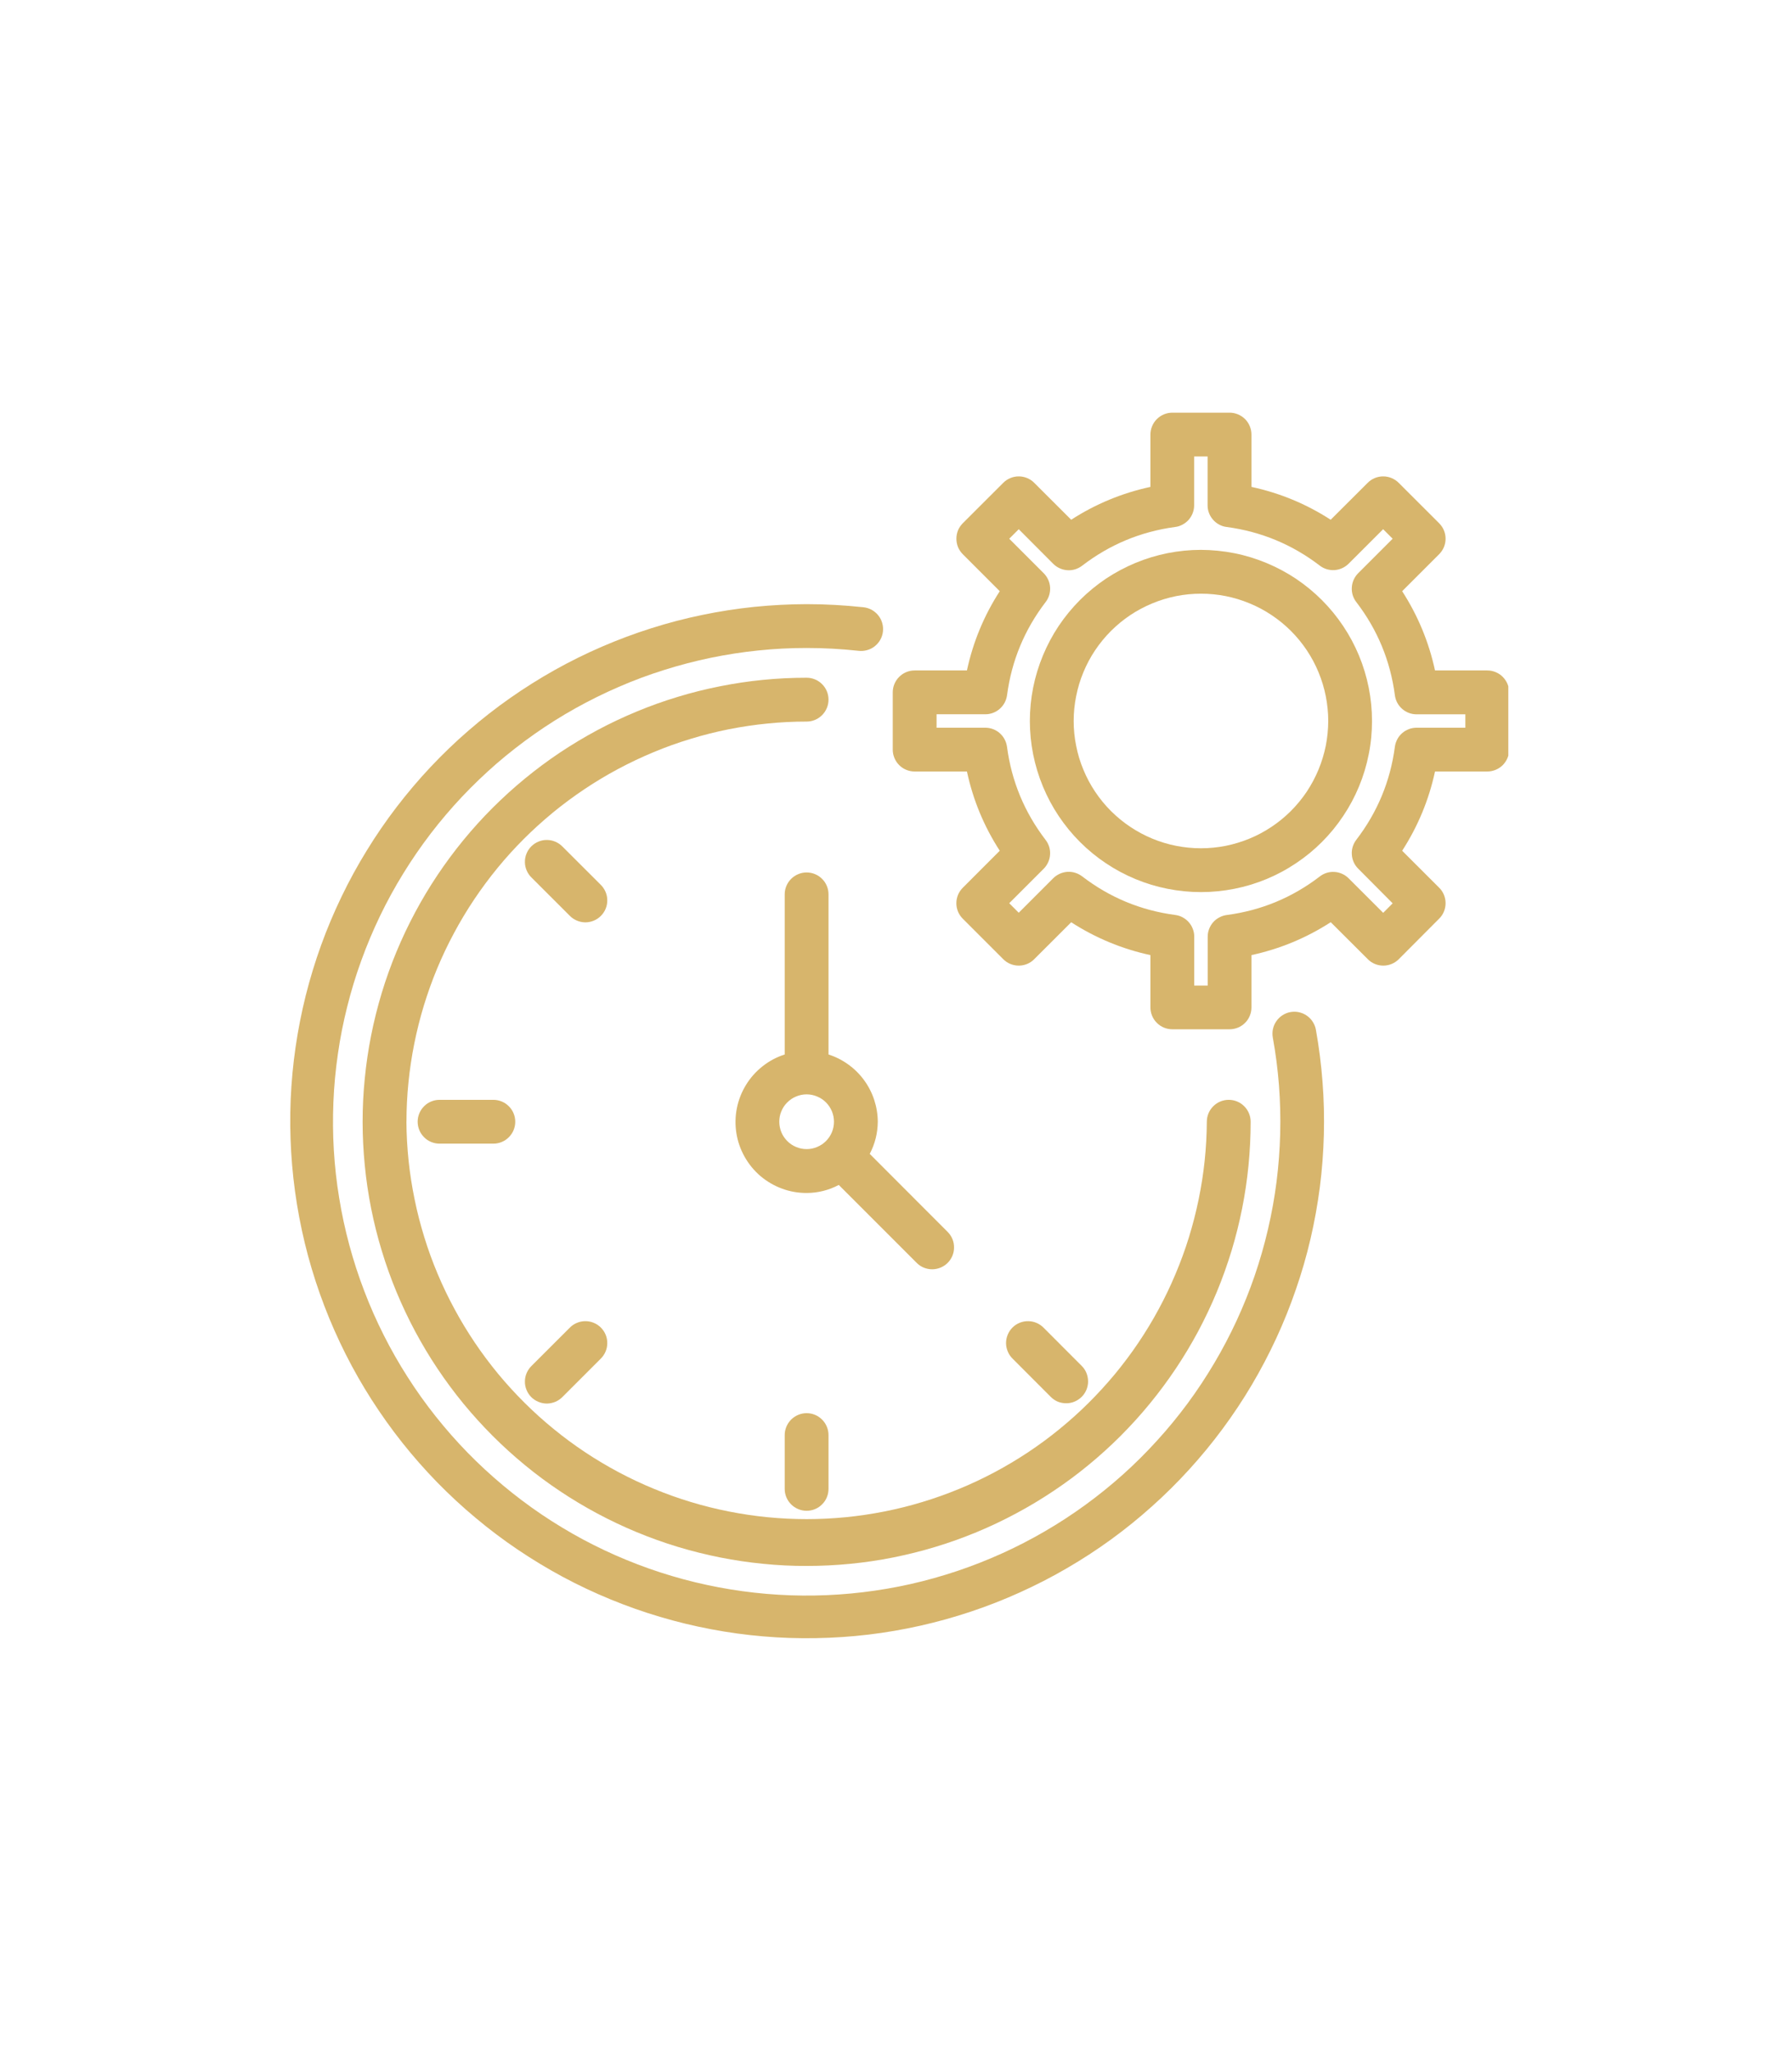 <svg version="1.0" preserveAspectRatio="xMidYMid meet" viewBox="337.26 639.36 138.363 158.4" zoomAndPan="magnify" xmlns:xlink="http://www.w3.org/1999/xlink" xmlns="http://www.w3.org/2000/svg" style="max-height: 500px" width="138.363" height="158.4"><defs><clipPath id="3b92948374"><path clip-rule="nonzero" d="M 406 671.215 L 453.719 671.215 L 453.719 719 L 406 719 Z M 406 671.215"/></clipPath></defs><path fill-rule="nonzero" fill-opacity="1" d="M 436.898 717.484 C 436.68 717.523 436.473 717.605 436.285 717.727 C 436.098 717.848 435.938 718 435.812 718.184 C 435.684 718.367 435.594 718.57 435.547 718.789 C 435.5 719.008 435.496 719.227 435.535 719.449 C 435.758 720.672 435.914 721.902 436.012 723.145 C 436.105 724.383 436.137 725.625 436.105 726.867 C 436.074 728.109 435.98 729.348 435.824 730.582 C 435.668 731.816 435.445 733.035 435.164 734.246 C 434.883 735.457 434.539 736.652 434.137 737.828 C 433.734 739.004 433.27 740.156 432.75 741.285 C 432.227 742.414 431.652 743.512 431.016 744.582 C 430.383 745.652 429.699 746.688 428.961 747.688 C 428.219 748.688 427.434 749.648 426.594 750.566 C 425.758 751.488 424.879 752.363 423.953 753.191 C 423.027 754.02 422.059 754.801 421.055 755.531 C 420.047 756.266 419.008 756.941 417.934 757.566 C 416.859 758.191 415.754 758.762 414.621 759.273 C 413.488 759.785 412.332 760.238 411.156 760.633 C 409.977 761.027 408.781 761.363 407.566 761.637 C 406.355 761.91 405.129 762.117 403.895 762.266 C 402.66 762.414 401.422 762.5 400.18 762.52 C 398.938 762.543 397.695 762.5 396.457 762.395 C 395.219 762.289 393.988 762.121 392.766 761.891 C 391.543 761.66 390.336 761.371 389.145 761.016 C 387.953 760.664 386.781 760.25 385.633 759.777 C 384.48 759.305 383.359 758.773 382.262 758.188 C 381.168 757.598 380.105 756.957 379.074 756.262 C 378.043 755.566 377.051 754.816 376.098 754.02 C 375.145 753.223 374.23 752.379 373.363 751.492 C 372.496 750.602 371.676 749.668 370.902 748.695 C 370.129 747.723 369.406 746.711 368.738 745.664 C 368.066 744.617 367.453 743.539 366.891 742.426 C 366.332 741.316 365.828 740.184 365.387 739.02 C 364.941 737.859 364.559 736.68 364.234 735.477 C 363.91 734.277 363.648 733.062 363.449 731.836 C 363.246 730.609 363.109 729.375 363.035 728.133 C 362.961 726.895 362.953 725.652 363.004 724.41 C 363.055 723.168 363.172 721.93 363.352 720.699 C 363.527 719.469 363.77 718.25 364.074 717.047 C 364.375 715.84 364.738 714.652 365.164 713.484 C 365.586 712.316 366.07 711.172 366.609 710.051 C 367.148 708.93 367.746 707.844 368.398 706.785 C 369.051 705.723 369.754 704.703 370.508 703.715 C 371.266 702.727 372.07 701.781 372.922 700.875 C 373.773 699.973 374.672 699.113 375.609 698.297 C 376.551 697.484 377.531 696.723 378.547 696.008 C 379.566 695.293 380.617 694.633 381.703 694.027 C 382.789 693.422 383.902 692.871 385.043 692.379 C 386.184 691.883 387.348 691.449 388.535 691.078 C 389.719 690.703 390.922 690.391 392.137 690.137 C 393.355 689.887 394.582 689.695 395.82 689.57 C 397.055 689.441 398.297 689.379 399.539 689.379 C 400.883 689.379 402.219 689.453 403.555 689.598 C 403.777 689.625 404 689.605 404.215 689.543 C 404.434 689.484 404.629 689.383 404.805 689.242 C 404.98 689.102 405.125 688.934 405.234 688.734 C 405.344 688.539 405.41 688.328 405.434 688.102 C 405.457 687.879 405.438 687.656 405.375 687.441 C 405.312 687.227 405.211 687.031 405.066 686.855 C 404.926 686.68 404.754 686.539 404.559 686.43 C 404.359 686.324 404.148 686.258 403.922 686.234 C 402.465 686.078 401.004 685.996 399.539 685.996 C 398.184 686 396.832 686.07 395.48 686.207 C 394.133 686.348 392.793 686.555 391.465 686.832 C 390.137 687.105 388.828 687.449 387.535 687.859 C 386.242 688.27 384.973 688.742 383.73 689.281 C 382.484 689.82 381.27 690.418 380.086 691.082 C 378.902 691.746 377.758 692.465 376.645 693.246 C 375.535 694.023 374.469 694.859 373.445 695.746 C 372.418 696.633 371.441 697.574 370.512 698.559 C 369.582 699.547 368.707 700.582 367.883 701.656 C 367.059 702.734 366.289 703.852 365.582 705.008 C 364.871 706.16 364.219 707.352 363.633 708.57 C 363.043 709.793 362.516 711.043 362.055 712.316 C 361.594 713.594 361.199 714.887 360.867 716.203 C 360.539 717.52 360.277 718.848 360.082 720.191 C 359.887 721.531 359.762 722.879 359.703 724.234 C 359.648 725.59 359.66 726.945 359.742 728.301 C 359.824 729.652 359.973 731 360.191 732.336 C 360.41 733.676 360.695 735 361.047 736.309 C 361.402 737.617 361.82 738.906 362.305 740.172 C 362.789 741.441 363.34 742.68 363.949 743.891 C 364.559 745.102 365.23 746.277 365.961 747.418 C 366.695 748.562 367.48 749.664 368.324 750.727 C 369.168 751.789 370.062 752.805 371.008 753.777 C 371.957 754.746 372.949 755.668 373.992 756.535 C 375.031 757.406 376.113 758.223 377.238 758.98 C 378.363 759.738 379.52 760.438 380.715 761.082 C 381.91 761.723 383.137 762.301 384.391 762.816 C 385.645 763.332 386.922 763.785 388.223 764.168 C 389.523 764.555 390.84 764.875 392.172 765.125 C 393.504 765.379 394.848 765.562 396.199 765.676 C 397.547 765.793 398.902 765.836 400.258 765.812 C 401.613 765.789 402.965 765.699 404.312 765.539 C 405.66 765.379 406.996 765.148 408.316 764.852 C 409.641 764.555 410.945 764.191 412.23 763.762 C 413.52 763.332 414.781 762.836 416.016 762.277 C 417.25 761.719 418.457 761.102 419.629 760.418 C 420.801 759.738 421.938 759 423.035 758.203 C 424.133 757.406 425.184 756.555 426.195 755.648 C 427.207 754.746 428.168 753.793 429.082 752.789 C 429.996 751.785 430.855 750.742 431.664 749.648 C 432.469 748.559 433.219 747.434 433.91 746.266 C 434.602 745.098 435.23 743.898 435.801 742.668 C 436.371 741.438 436.875 740.18 437.316 738.898 C 437.762 737.617 438.137 736.316 438.445 734.996 C 438.754 733.676 438.992 732.34 439.168 730.996 C 439.34 729.652 439.441 728.301 439.477 726.945 C 439.512 725.59 439.48 724.234 439.375 722.883 C 439.273 721.531 439.102 720.188 438.863 718.852 C 438.824 718.629 438.742 718.426 438.621 718.238 C 438.5 718.047 438.348 717.891 438.164 717.762 C 437.98 717.633 437.777 717.547 437.559 717.496 C 437.34 717.449 437.121 717.445 436.898 717.484 Z M 436.898 717.484" fill="#d7b56c"/><path fill-rule="nonzero" fill-opacity="1" d="M 368.645 725.949 C 368.645 724.938 368.695 723.93 368.797 722.922 C 368.898 721.918 369.047 720.918 369.246 719.926 C 369.445 718.934 369.691 717.953 369.984 716.988 C 370.281 716.02 370.621 715.066 371.008 714.133 C 371.398 713.199 371.828 712.289 372.309 711.395 C 372.785 710.504 373.305 709.637 373.867 708.797 C 374.43 707.957 375.031 707.145 375.672 706.363 C 376.312 705.582 376.992 704.832 377.707 704.117 C 378.422 703.402 379.172 702.727 379.953 702.082 C 380.734 701.441 381.547 700.84 382.387 700.277 C 383.227 699.715 384.094 699.195 384.984 698.719 C 385.879 698.242 386.789 697.809 387.723 697.422 C 388.66 697.031 389.609 696.691 390.578 696.398 C 391.543 696.102 392.523 695.855 393.516 695.656 C 394.508 695.461 395.508 695.309 396.512 695.211 C 397.52 695.109 398.527 695.059 399.539 695.059 C 399.766 695.059 399.98 695.016 400.188 694.93 C 400.395 694.844 400.578 694.719 400.734 694.562 C 400.895 694.402 401.016 694.219 401.102 694.012 C 401.188 693.805 401.23 693.59 401.23 693.367 C 401.23 693.141 401.188 692.926 401.102 692.719 C 401.016 692.512 400.895 692.328 400.734 692.172 C 400.578 692.012 400.395 691.891 400.188 691.805 C 399.98 691.719 399.766 691.676 399.539 691.676 C 398.418 691.676 397.297 691.73 396.18 691.84 C 395.062 691.949 393.953 692.117 392.852 692.336 C 391.75 692.555 390.664 692.824 389.59 693.152 C 388.512 693.477 387.457 693.855 386.422 694.285 C 385.383 694.715 384.367 695.195 383.379 695.723 C 382.391 696.254 381.426 696.832 380.492 697.453 C 379.559 698.078 378.66 698.746 377.793 699.457 C 376.922 700.172 376.094 700.926 375.297 701.719 C 374.504 702.512 373.75 703.344 373.039 704.211 C 372.328 705.078 371.66 705.98 371.035 706.914 C 370.41 707.848 369.836 708.809 369.305 709.801 C 368.777 710.789 368.297 711.805 367.867 712.84 C 367.438 713.879 367.059 714.934 366.734 716.008 C 366.41 717.086 366.137 718.172 365.918 719.273 C 365.699 720.375 365.535 721.484 365.426 722.602 C 365.312 723.719 365.258 724.84 365.258 725.961 C 365.258 727.086 365.316 728.203 365.426 729.32 C 365.535 730.441 365.699 731.551 365.918 732.648 C 366.137 733.75 366.41 734.84 366.738 735.914 C 367.062 736.988 367.441 738.043 367.871 739.082 C 368.301 740.117 368.781 741.133 369.309 742.121 C 369.84 743.113 370.414 744.074 371.039 745.008 C 371.664 745.941 372.332 746.844 373.043 747.711 C 373.758 748.578 374.512 749.41 375.305 750.203 C 376.098 750.996 376.93 751.75 377.797 752.461 C 378.664 753.176 379.566 753.844 380.5 754.465 C 381.434 755.09 382.395 755.664 383.387 756.195 C 384.375 756.723 385.391 757.203 386.426 757.633 C 387.465 758.062 388.52 758.441 389.594 758.766 C 390.672 759.09 391.758 759.363 392.859 759.582 C 393.961 759.801 395.07 759.965 396.188 760.074 C 397.305 760.188 398.426 760.242 399.547 760.238 C 400.672 760.238 401.789 760.184 402.91 760.074 C 404.027 759.965 405.137 759.801 406.234 759.582 C 407.336 759.359 408.426 759.09 409.5 758.762 C 410.574 758.438 411.629 758.059 412.668 757.629 C 413.703 757.199 414.719 756.719 415.707 756.188 C 416.699 755.66 417.66 755.082 418.594 754.457 C 419.527 753.836 420.43 753.168 421.297 752.453 C 422.164 751.742 422.996 750.988 423.789 750.195 C 424.582 749.398 425.336 748.57 426.047 747.699 C 426.758 746.832 427.426 745.93 428.051 744.996 C 428.676 744.062 429.25 743.102 429.781 742.113 C 430.309 741.121 430.789 740.105 431.219 739.07 C 431.648 738.031 432.023 736.977 432.352 735.902 C 432.676 734.828 432.949 733.738 433.168 732.637 C 433.387 731.535 433.551 730.426 433.66 729.309 C 433.77 728.191 433.824 727.07 433.824 725.949 C 433.824 725.727 433.781 725.508 433.695 725.301 C 433.609 725.094 433.488 724.914 433.328 724.754 C 433.172 724.594 432.988 724.473 432.781 724.387 C 432.574 724.301 432.359 724.258 432.133 724.258 C 431.91 724.258 431.695 724.301 431.484 724.387 C 431.277 724.473 431.098 724.594 430.938 724.754 C 430.777 724.914 430.656 725.094 430.57 725.301 C 430.484 725.508 430.441 725.727 430.441 725.949 C 430.434 726.957 430.379 727.961 430.273 728.965 C 430.168 729.965 430.012 730.957 429.809 731.945 C 429.605 732.934 429.355 733.906 429.059 734.867 C 428.762 735.832 428.414 736.777 428.023 737.703 C 427.633 738.633 427.199 739.539 426.719 740.426 C 426.242 741.312 425.719 742.172 425.156 743.008 C 424.594 743.844 423.988 744.648 423.348 745.426 C 422.703 746.199 422.027 746.941 421.312 747.652 C 420.598 748.363 419.848 749.035 419.066 749.672 C 418.289 750.309 417.477 750.906 416.637 751.465 C 415.801 752.02 414.934 752.535 414.047 753.008 C 413.156 753.48 412.246 753.91 411.312 754.293 C 410.383 754.676 409.434 755.016 408.469 755.305 C 407.508 755.598 406.531 755.84 405.543 756.035 C 404.555 756.23 403.559 756.379 402.555 756.477 C 401.555 756.574 400.547 756.625 399.539 756.625 C 398.535 756.625 397.527 756.574 396.527 756.477 C 395.523 756.379 394.527 756.23 393.539 756.035 C 392.551 755.84 391.574 755.598 390.609 755.305 C 389.648 755.016 388.699 754.676 387.77 754.293 C 386.836 753.91 385.926 753.48 385.035 753.008 C 384.148 752.535 383.281 752.02 382.445 751.465 C 381.605 750.906 380.793 750.309 380.016 749.672 C 379.234 749.035 378.484 748.363 377.77 747.652 C 377.055 746.941 376.375 746.199 375.734 745.426 C 375.094 744.648 374.488 743.844 373.926 743.008 C 373.363 742.172 372.84 741.312 372.363 740.426 C 371.883 739.539 371.445 738.633 371.055 737.703 C 370.664 736.777 370.32 735.832 370.023 734.867 C 369.727 733.906 369.473 732.934 369.273 731.945 C 369.07 730.957 368.914 729.965 368.809 728.965 C 368.703 727.961 368.648 726.957 368.641 725.949 Z M 368.645 725.949" fill="#d7b56c"/><path fill-rule="nonzero" fill-opacity="1" d="M 404.414 728.43 C 404.82 727.656 405.027 726.828 405.035 725.949 C 405.031 725.371 404.938 724.809 404.758 724.258 C 404.578 723.711 404.316 723.203 403.973 722.734 C 403.633 722.27 403.227 721.867 402.758 721.531 C 402.289 721.191 401.781 720.934 401.23 720.758 L 401.23 708.398 C 401.23 708.172 401.188 707.957 401.102 707.75 C 401.016 707.543 400.895 707.359 400.734 707.203 C 400.578 707.043 400.395 706.922 400.188 706.836 C 399.98 706.75 399.766 706.707 399.539 706.707 C 399.316 706.707 399.102 706.75 398.895 706.836 C 398.688 706.922 398.504 707.043 398.344 707.203 C 398.188 707.359 398.062 707.543 397.977 707.75 C 397.891 707.957 397.848 708.172 397.848 708.398 L 397.848 720.758 C 397.227 720.957 396.66 721.258 396.145 721.664 C 395.633 722.066 395.203 722.547 394.863 723.102 C 394.52 723.66 394.285 724.258 394.156 724.898 C 394.027 725.539 394.016 726.184 394.117 726.828 C 394.219 727.473 394.43 728.078 394.75 728.648 C 395.07 729.219 395.477 729.715 395.973 730.141 C 396.473 730.562 397.027 730.887 397.641 731.113 C 398.254 731.34 398.887 731.449 399.539 731.449 C 400.418 731.445 401.246 731.238 402.023 730.828 L 408.059 736.863 C 408.219 737.02 408.398 737.137 408.605 737.219 C 408.812 737.301 409.027 737.34 409.246 737.34 C 409.469 737.336 409.684 737.293 409.887 737.207 C 410.09 737.121 410.273 737 410.43 736.844 C 410.586 736.688 410.707 736.508 410.793 736.305 C 410.879 736.098 410.922 735.887 410.922 735.664 C 410.926 735.441 410.887 735.227 410.805 735.023 C 410.723 734.816 410.602 734.633 410.449 734.473 Z M 397.43 725.949 C 397.43 725.668 397.48 725.398 397.59 725.141 C 397.695 724.883 397.848 724.652 398.047 724.457 C 398.246 724.258 398.473 724.105 398.73 724 C 398.992 723.891 399.262 723.836 399.539 723.836 C 399.82 723.836 400.09 723.891 400.348 724 C 400.605 724.105 400.836 724.258 401.035 724.457 C 401.23 724.652 401.383 724.883 401.492 725.141 C 401.598 725.398 401.652 725.668 401.652 725.949 C 401.652 726.23 401.598 726.5 401.492 726.758 C 401.383 727.016 401.23 727.246 401.035 727.441 C 400.836 727.641 400.605 727.793 400.348 727.898 C 400.09 728.008 399.82 728.062 399.539 728.062 C 399.262 728.062 398.992 728.008 398.73 727.898 C 398.473 727.793 398.246 727.641 398.047 727.441 C 397.852 727.242 397.695 727.016 397.59 726.758 C 397.484 726.5 397.43 726.23 397.43 725.949 Z M 397.43 725.949" fill="#d7b56c"/><path fill-rule="nonzero" fill-opacity="1" d="M 383.633 707.648 L 380.695 704.715 C 380.535 704.551 380.355 704.426 380.145 704.336 C 379.938 704.246 379.719 704.199 379.492 704.199 C 379.266 704.195 379.047 704.238 378.84 704.324 C 378.629 704.41 378.441 704.535 378.281 704.695 C 378.121 704.855 378 705.039 377.914 705.25 C 377.828 705.457 377.785 705.676 377.789 705.902 C 377.789 706.129 377.836 706.348 377.926 706.555 C 378.016 706.766 378.141 706.949 378.305 707.105 L 381.242 710.039 C 381.398 710.203 381.582 710.328 381.793 710.418 C 382 710.508 382.219 710.555 382.445 710.559 C 382.672 710.559 382.891 710.516 383.098 710.43 C 383.309 710.344 383.492 710.223 383.652 710.062 C 383.812 709.902 383.938 709.715 384.023 709.508 C 384.109 709.297 384.152 709.078 384.148 708.852 C 384.148 708.625 384.102 708.406 384.012 708.199 C 383.922 707.992 383.797 707.809 383.633 707.648 Z M 383.633 707.648" fill="#d7b56c"/><path fill-rule="nonzero" fill-opacity="1" d="M 371.199 724.258 C 370.977 724.258 370.758 724.301 370.551 724.387 C 370.344 724.473 370.16 724.594 370.004 724.754 C 369.844 724.914 369.723 725.094 369.637 725.301 C 369.551 725.508 369.508 725.727 369.508 725.949 C 369.508 726.172 369.551 726.391 369.637 726.598 C 369.723 726.805 369.844 726.984 370.004 727.145 C 370.16 727.305 370.344 727.426 370.551 727.512 C 370.758 727.598 370.977 727.641 371.199 727.641 L 375.352 727.641 C 375.574 727.641 375.793 727.598 376 727.512 C 376.207 727.426 376.387 727.305 376.547 727.145 C 376.707 726.984 376.828 726.805 376.914 726.598 C 377 726.391 377.043 726.172 377.043 725.949 C 377.043 725.727 377 725.508 376.914 725.301 C 376.828 725.094 376.707 724.914 376.547 724.754 C 376.387 724.594 376.207 724.473 376 724.387 C 375.793 724.301 375.574 724.258 375.352 724.258 Z M 371.199 724.258" fill="#d7b56c"/><path fill-rule="nonzero" fill-opacity="1" d="M 381.242 741.859 L 378.305 744.793 C 378.141 744.953 378.016 745.137 377.926 745.344 C 377.836 745.551 377.789 745.77 377.789 745.996 C 377.785 746.223 377.828 746.441 377.914 746.652 C 378 746.859 378.121 747.047 378.281 747.207 C 378.441 747.367 378.629 747.488 378.84 747.574 C 379.047 747.66 379.266 747.703 379.492 747.703 C 379.719 747.699 379.938 747.652 380.145 747.566 C 380.355 747.477 380.535 747.348 380.695 747.188 L 383.633 744.25 C 383.797 744.09 383.922 743.91 384.012 743.699 C 384.102 743.492 384.148 743.273 384.148 743.047 C 384.152 742.82 384.109 742.602 384.023 742.391 C 383.938 742.184 383.812 741.996 383.652 741.836 C 383.492 741.676 383.309 741.555 383.098 741.469 C 382.891 741.383 382.672 741.34 382.445 741.344 C 382.219 741.344 382 741.391 381.793 741.48 C 381.582 741.57 381.398 741.695 381.242 741.859 Z M 381.242 741.859" fill="#d7b56c"/><path fill-rule="nonzero" fill-opacity="1" d="M 401.23 754.289 L 401.23 750.137 C 401.23 749.914 401.188 749.699 401.102 749.492 C 401.016 749.285 400.895 749.102 400.734 748.941 C 400.578 748.785 400.395 748.66 400.188 748.574 C 399.98 748.488 399.766 748.445 399.539 748.445 C 399.316 748.445 399.102 748.488 398.895 748.574 C 398.688 748.66 398.504 748.785 398.344 748.941 C 398.188 749.102 398.062 749.285 397.977 749.492 C 397.891 749.699 397.848 749.914 397.848 750.137 L 397.848 754.289 C 397.848 754.516 397.891 754.73 397.977 754.938 C 398.062 755.145 398.188 755.328 398.344 755.484 C 398.504 755.645 398.688 755.766 398.895 755.852 C 399.102 755.938 399.316 755.98 399.539 755.98 C 399.766 755.98 399.98 755.938 400.188 755.852 C 400.395 755.766 400.578 755.645 400.734 755.484 C 400.895 755.328 401.016 755.145 401.102 754.938 C 401.188 754.73 401.23 754.516 401.23 754.289 Z M 401.23 754.289" fill="#d7b56c"/><path fill-rule="nonzero" fill-opacity="1" d="M 419.582 747.68 C 419.922 747.68 420.234 747.586 420.52 747.395 C 420.805 747.207 421.012 746.953 421.145 746.637 C 421.273 746.32 421.305 745.996 421.238 745.66 C 421.172 745.324 421.02 745.035 420.777 744.793 L 417.848 741.859 C 417.688 741.695 417.504 741.57 417.297 741.48 C 417.09 741.391 416.871 741.344 416.645 741.344 C 416.418 741.34 416.199 741.383 415.988 741.469 C 415.781 741.555 415.594 741.676 415.434 741.836 C 415.273 741.996 415.152 742.184 415.066 742.391 C 414.98 742.602 414.938 742.82 414.938 743.047 C 414.941 743.273 414.988 743.492 415.078 743.699 C 415.164 743.91 415.293 744.09 415.457 744.25 L 418.391 747.188 C 418.719 747.516 419.117 747.68 419.582 747.68 Z M 419.582 747.68" fill="#d7b56c"/><g clip-path="url(#3b92948374)"><path fill-rule="nonzero" fill-opacity="1" d="M 452.094 691.113 L 448.059 691.113 C 447.586 688.922 446.738 686.879 445.523 684.996 L 448.379 682.141 C 448.535 681.98 448.66 681.801 448.746 681.594 C 448.832 681.387 448.875 681.168 448.875 680.945 C 448.875 680.723 448.832 680.504 448.746 680.297 C 448.66 680.09 448.535 679.91 448.379 679.75 L 445.254 676.629 C 445.094 676.469 444.91 676.348 444.703 676.262 C 444.496 676.176 444.281 676.133 444.059 676.133 C 443.832 676.133 443.617 676.176 443.41 676.262 C 443.203 676.348 443.02 676.469 442.863 676.629 L 440.004 679.48 C 438.121 678.262 436.082 677.418 433.887 676.945 L 433.887 672.906 C 433.887 672.684 433.844 672.469 433.758 672.262 C 433.676 672.055 433.551 671.871 433.395 671.711 C 433.234 671.555 433.051 671.43 432.844 671.344 C 432.637 671.258 432.422 671.215 432.199 671.215 L 427.777 671.215 C 427.555 671.215 427.34 671.258 427.129 671.344 C 426.922 671.43 426.742 671.555 426.582 671.711 C 426.422 671.871 426.301 672.055 426.215 672.262 C 426.129 672.469 426.086 672.684 426.086 672.906 L 426.086 676.945 C 423.895 677.418 421.855 678.262 419.969 679.48 L 417.113 676.629 C 416.957 676.469 416.773 676.348 416.566 676.262 C 416.359 676.176 416.145 676.133 415.918 676.133 C 415.695 676.133 415.48 676.176 415.273 676.262 C 415.066 676.348 414.883 676.469 414.723 676.629 L 411.598 679.75 C 411.441 679.91 411.316 680.09 411.23 680.297 C 411.148 680.504 411.105 680.723 411.105 680.945 C 411.105 681.168 411.148 681.387 411.23 681.594 C 411.316 681.801 411.441 681.98 411.598 682.141 L 414.453 684.996 C 413.234 686.879 412.391 688.922 411.918 691.113 L 407.883 691.113 C 407.656 691.113 407.441 691.156 407.234 691.242 C 407.027 691.328 406.844 691.449 406.688 691.609 C 406.527 691.77 406.406 691.949 406.32 692.156 C 406.234 692.363 406.191 692.582 406.191 692.805 L 406.191 697.223 C 406.191 697.449 406.234 697.664 406.32 697.871 C 406.406 698.078 406.527 698.262 406.688 698.422 C 406.844 698.578 407.027 698.699 407.234 698.785 C 407.441 698.871 407.656 698.914 407.883 698.914 L 411.918 698.914 C 412.391 701.109 413.234 703.148 414.453 705.031 L 411.598 707.887 C 411.441 708.047 411.316 708.227 411.23 708.434 C 411.145 708.645 411.102 708.859 411.102 709.082 C 411.102 709.309 411.145 709.523 411.23 709.73 C 411.316 709.938 411.441 710.121 411.598 710.277 L 414.723 713.402 C 414.883 713.562 415.066 713.684 415.273 713.77 C 415.48 713.855 415.695 713.898 415.918 713.898 C 416.145 713.898 416.359 713.855 416.566 713.77 C 416.773 713.684 416.957 713.562 417.113 713.402 L 419.969 710.551 C 421.855 711.766 423.895 712.613 426.086 713.086 L 426.086 717.121 C 426.086 717.348 426.129 717.562 426.215 717.77 C 426.301 717.977 426.422 718.16 426.582 718.316 C 426.742 718.477 426.922 718.598 427.129 718.684 C 427.34 718.77 427.555 718.812 427.777 718.812 L 432.199 718.812 C 432.422 718.812 432.637 718.77 432.844 718.684 C 433.051 718.598 433.234 718.477 433.395 718.316 C 433.551 718.16 433.676 717.977 433.758 717.77 C 433.844 717.562 433.887 717.348 433.887 717.121 L 433.887 713.086 C 436.082 712.609 438.121 711.766 440.008 710.547 L 442.871 713.402 C 443.027 713.562 443.211 713.684 443.418 713.77 C 443.625 713.855 443.84 713.898 444.066 713.898 C 444.289 713.898 444.504 713.855 444.711 713.77 C 444.918 713.684 445.102 713.562 445.262 713.402 L 448.379 710.273 C 448.539 710.117 448.66 709.934 448.746 709.727 C 448.832 709.52 448.875 709.301 448.875 709.078 C 448.875 708.852 448.832 708.637 448.746 708.43 C 448.66 708.223 448.539 708.039 448.379 707.883 L 445.523 705.031 C 446.738 703.148 447.586 701.109 448.059 698.914 L 452.094 698.914 C 452.316 698.914 452.531 698.871 452.738 698.785 C 452.949 698.699 453.129 698.578 453.289 698.422 C 453.445 698.262 453.57 698.078 453.656 697.871 C 453.742 697.664 453.785 697.449 453.785 697.223 L 453.785 692.805 C 453.785 692.582 453.742 692.363 453.656 692.156 C 453.57 691.949 453.445 691.77 453.289 691.609 C 453.129 691.449 452.949 691.328 452.738 691.242 C 452.531 691.156 452.316 691.113 452.094 691.113 Z M 450.402 695.535 L 446.637 695.535 C 446.434 695.535 446.234 695.57 446.043 695.641 C 445.852 695.715 445.676 695.816 445.523 695.953 C 445.367 696.09 445.242 696.246 445.148 696.426 C 445.051 696.609 444.988 696.801 444.961 697.004 C 444.609 699.664 443.613 702.059 441.98 704.188 C 441.855 704.352 441.766 704.527 441.703 704.727 C 441.645 704.922 441.621 705.121 441.637 705.328 C 441.648 705.531 441.699 705.727 441.781 705.914 C 441.867 706.102 441.98 706.266 442.125 706.41 L 444.789 709.09 L 444.059 709.824 L 441.391 707.16 C 441.246 707.016 441.082 706.898 440.895 706.816 C 440.707 706.73 440.512 706.68 440.309 706.668 C 440.102 706.652 439.902 706.676 439.707 706.734 C 439.508 706.797 439.328 706.887 439.168 707.012 C 437.035 708.648 434.641 709.641 431.977 709.992 C 431.773 710.02 431.582 710.082 431.402 710.18 C 431.219 710.273 431.062 710.398 430.926 710.555 C 430.793 710.707 430.688 710.883 430.617 711.074 C 430.543 711.266 430.508 711.465 430.508 711.668 L 430.508 715.438 L 429.469 715.438 L 429.469 711.664 C 429.469 711.457 429.434 711.258 429.359 711.066 C 429.289 710.875 429.184 710.703 429.047 710.547 C 428.914 710.395 428.754 710.27 428.574 710.172 C 428.395 710.074 428.199 710.012 427.996 709.988 C 425.336 709.633 422.938 708.641 420.809 707.004 C 420.645 706.883 420.465 706.789 420.27 706.73 C 420.074 706.668 419.871 706.648 419.668 706.66 C 419.465 706.676 419.27 706.723 419.082 706.809 C 418.895 706.895 418.727 707.008 418.582 707.152 L 415.918 709.816 L 415.184 709.082 L 417.848 706.418 C 417.992 706.273 418.105 706.105 418.191 705.918 C 418.273 705.734 418.324 705.539 418.336 705.332 C 418.352 705.129 418.328 704.93 418.27 704.73 C 418.207 704.535 418.117 704.355 417.992 704.195 C 416.359 702.062 415.363 699.664 415.012 697.004 C 414.984 696.801 414.922 696.609 414.824 696.426 C 414.73 696.246 414.602 696.09 414.449 695.953 C 414.297 695.816 414.121 695.715 413.93 695.641 C 413.738 695.57 413.539 695.535 413.336 695.535 L 409.574 695.535 L 409.574 694.496 L 413.34 694.496 C 413.543 694.496 413.742 694.461 413.934 694.387 C 414.125 694.316 414.301 694.211 414.453 694.074 C 414.605 693.941 414.734 693.781 414.828 693.602 C 414.926 693.422 414.988 693.227 415.016 693.023 C 415.367 690.363 416.363 687.965 417.996 685.832 C 418.121 685.672 418.211 685.492 418.27 685.297 C 418.328 685.098 418.352 684.898 418.34 684.695 C 418.324 684.488 418.277 684.293 418.191 684.105 C 418.105 683.922 417.992 683.754 417.848 683.609 L 415.184 680.945 L 415.918 680.211 L 418.582 682.883 C 418.727 683.027 418.895 683.145 419.082 683.227 C 419.27 683.312 419.465 683.363 419.668 683.375 C 419.871 683.391 420.074 683.367 420.27 683.309 C 420.465 683.246 420.645 683.156 420.809 683.031 C 422.938 681.395 425.332 680.398 427.992 680.039 C 428.195 680.016 428.387 679.953 428.566 679.855 C 428.75 679.758 428.906 679.633 429.043 679.48 C 429.176 679.324 429.281 679.152 429.352 678.961 C 429.426 678.77 429.461 678.57 429.461 678.367 L 429.461 674.598 L 430.5 674.598 L 430.5 678.367 C 430.5 678.57 430.535 678.77 430.609 678.961 C 430.68 679.152 430.785 679.324 430.922 679.48 C 431.055 679.633 431.215 679.758 431.395 679.855 C 431.574 679.953 431.77 680.016 431.973 680.039 C 434.633 680.395 437.027 681.387 439.16 683.02 C 439.324 683.145 439.504 683.238 439.699 683.297 C 439.895 683.355 440.094 683.379 440.301 683.367 C 440.504 683.352 440.699 683.305 440.887 683.219 C 441.074 683.133 441.242 683.02 441.387 682.875 L 444.055 680.211 L 444.789 680.945 L 442.125 683.609 C 441.98 683.754 441.867 683.922 441.781 684.109 C 441.699 684.293 441.648 684.488 441.637 684.695 C 441.621 684.898 441.645 685.098 441.703 685.297 C 441.766 685.492 441.855 685.672 441.98 685.832 C 443.617 687.965 444.609 690.363 444.961 693.027 C 444.988 693.23 445.047 693.422 445.145 693.605 C 445.242 693.785 445.367 693.945 445.52 694.078 C 445.676 694.215 445.848 694.32 446.039 694.391 C 446.234 694.465 446.434 694.5 446.637 694.5 L 450.402 694.5 Z M 450.402 695.535" fill="#d7b56c"/></g><path fill-rule="nonzero" fill-opacity="1" d="M 429.988 681.805 C 429.121 681.805 428.262 681.891 427.41 682.059 C 426.559 682.23 425.734 682.48 424.934 682.812 C 424.133 683.145 423.371 683.551 422.648 684.031 C 421.93 684.516 421.262 685.062 420.648 685.676 C 420.035 686.289 419.488 686.957 419.004 687.676 C 418.523 688.398 418.117 689.16 417.785 689.961 C 417.453 690.762 417.203 691.586 417.031 692.438 C 416.863 693.289 416.777 694.148 416.777 695.016 C 416.777 695.883 416.863 696.742 417.031 697.59 C 417.203 698.441 417.453 699.27 417.785 700.07 C 418.117 700.871 418.523 701.633 419.004 702.352 C 419.488 703.074 420.035 703.742 420.648 704.355 C 421.262 704.969 421.93 705.516 422.648 705.996 C 423.371 706.48 424.133 706.887 424.934 707.219 C 425.734 707.551 426.559 707.801 427.41 707.969 C 428.262 708.137 429.121 708.223 429.988 708.223 C 430.855 708.223 431.715 708.137 432.566 707.969 C 433.414 707.801 434.242 707.551 435.043 707.219 C 435.844 706.887 436.605 706.48 437.324 705.996 C 438.047 705.516 438.715 704.969 439.328 704.355 C 439.941 703.742 440.488 703.074 440.969 702.352 C 441.453 701.633 441.859 700.871 442.191 700.07 C 442.523 699.27 442.773 698.441 442.941 697.59 C 443.113 696.742 443.195 695.883 443.195 695.016 C 443.195 694.148 443.109 693.289 442.941 692.438 C 442.77 691.59 442.52 690.762 442.188 689.961 C 441.855 689.16 441.449 688.402 440.965 687.68 C 440.484 686.961 439.938 686.293 439.324 685.68 C 438.711 685.066 438.043 684.52 437.324 684.035 C 436.602 683.555 435.84 683.148 435.039 682.816 C 434.238 682.484 433.414 682.23 432.562 682.062 C 431.715 681.895 430.855 681.809 429.988 681.805 Z M 429.988 704.84 C 429.344 704.84 428.703 704.777 428.07 704.652 C 427.438 704.527 426.824 704.34 426.227 704.094 C 425.633 703.848 425.066 703.543 424.527 703.184 C 423.992 702.828 423.496 702.418 423.039 701.965 C 422.582 701.508 422.176 701.012 421.816 700.473 C 421.457 699.938 421.156 699.371 420.91 698.773 C 420.66 698.18 420.477 697.566 420.352 696.934 C 420.223 696.301 420.16 695.66 420.16 695.016 C 420.16 694.371 420.223 693.73 420.352 693.098 C 420.477 692.465 420.66 691.852 420.91 691.254 C 421.156 690.656 421.457 690.09 421.816 689.555 C 422.176 689.02 422.582 688.523 423.039 688.066 C 423.496 687.609 423.992 687.203 424.527 686.844 C 425.066 686.484 425.633 686.184 426.227 685.938 C 426.824 685.688 427.438 685.504 428.07 685.375 C 428.703 685.25 429.344 685.188 429.988 685.188 C 430.633 685.188 431.273 685.25 431.906 685.375 C 432.539 685.504 433.152 685.688 433.75 685.938 C 434.344 686.184 434.91 686.484 435.445 686.844 C 435.984 687.203 436.48 687.609 436.938 688.066 C 437.395 688.523 437.801 689.02 438.16 689.555 C 438.516 690.09 438.82 690.656 439.066 691.254 C 439.312 691.852 439.5 692.465 439.625 693.098 C 439.75 693.73 439.816 694.371 439.816 695.016 C 439.812 695.66 439.75 696.297 439.625 696.93 C 439.496 697.562 439.309 698.176 439.062 698.773 C 438.816 699.367 438.512 699.934 438.156 700.473 C 437.797 701.008 437.387 701.504 436.934 701.961 C 436.477 702.414 435.98 702.824 435.445 703.18 C 434.906 703.539 434.344 703.844 433.746 704.09 C 433.152 704.336 432.535 704.523 431.902 704.652 C 431.27 704.777 430.633 704.84 429.988 704.84 Z M 429.988 704.84" fill="#d7b56c"/></svg>